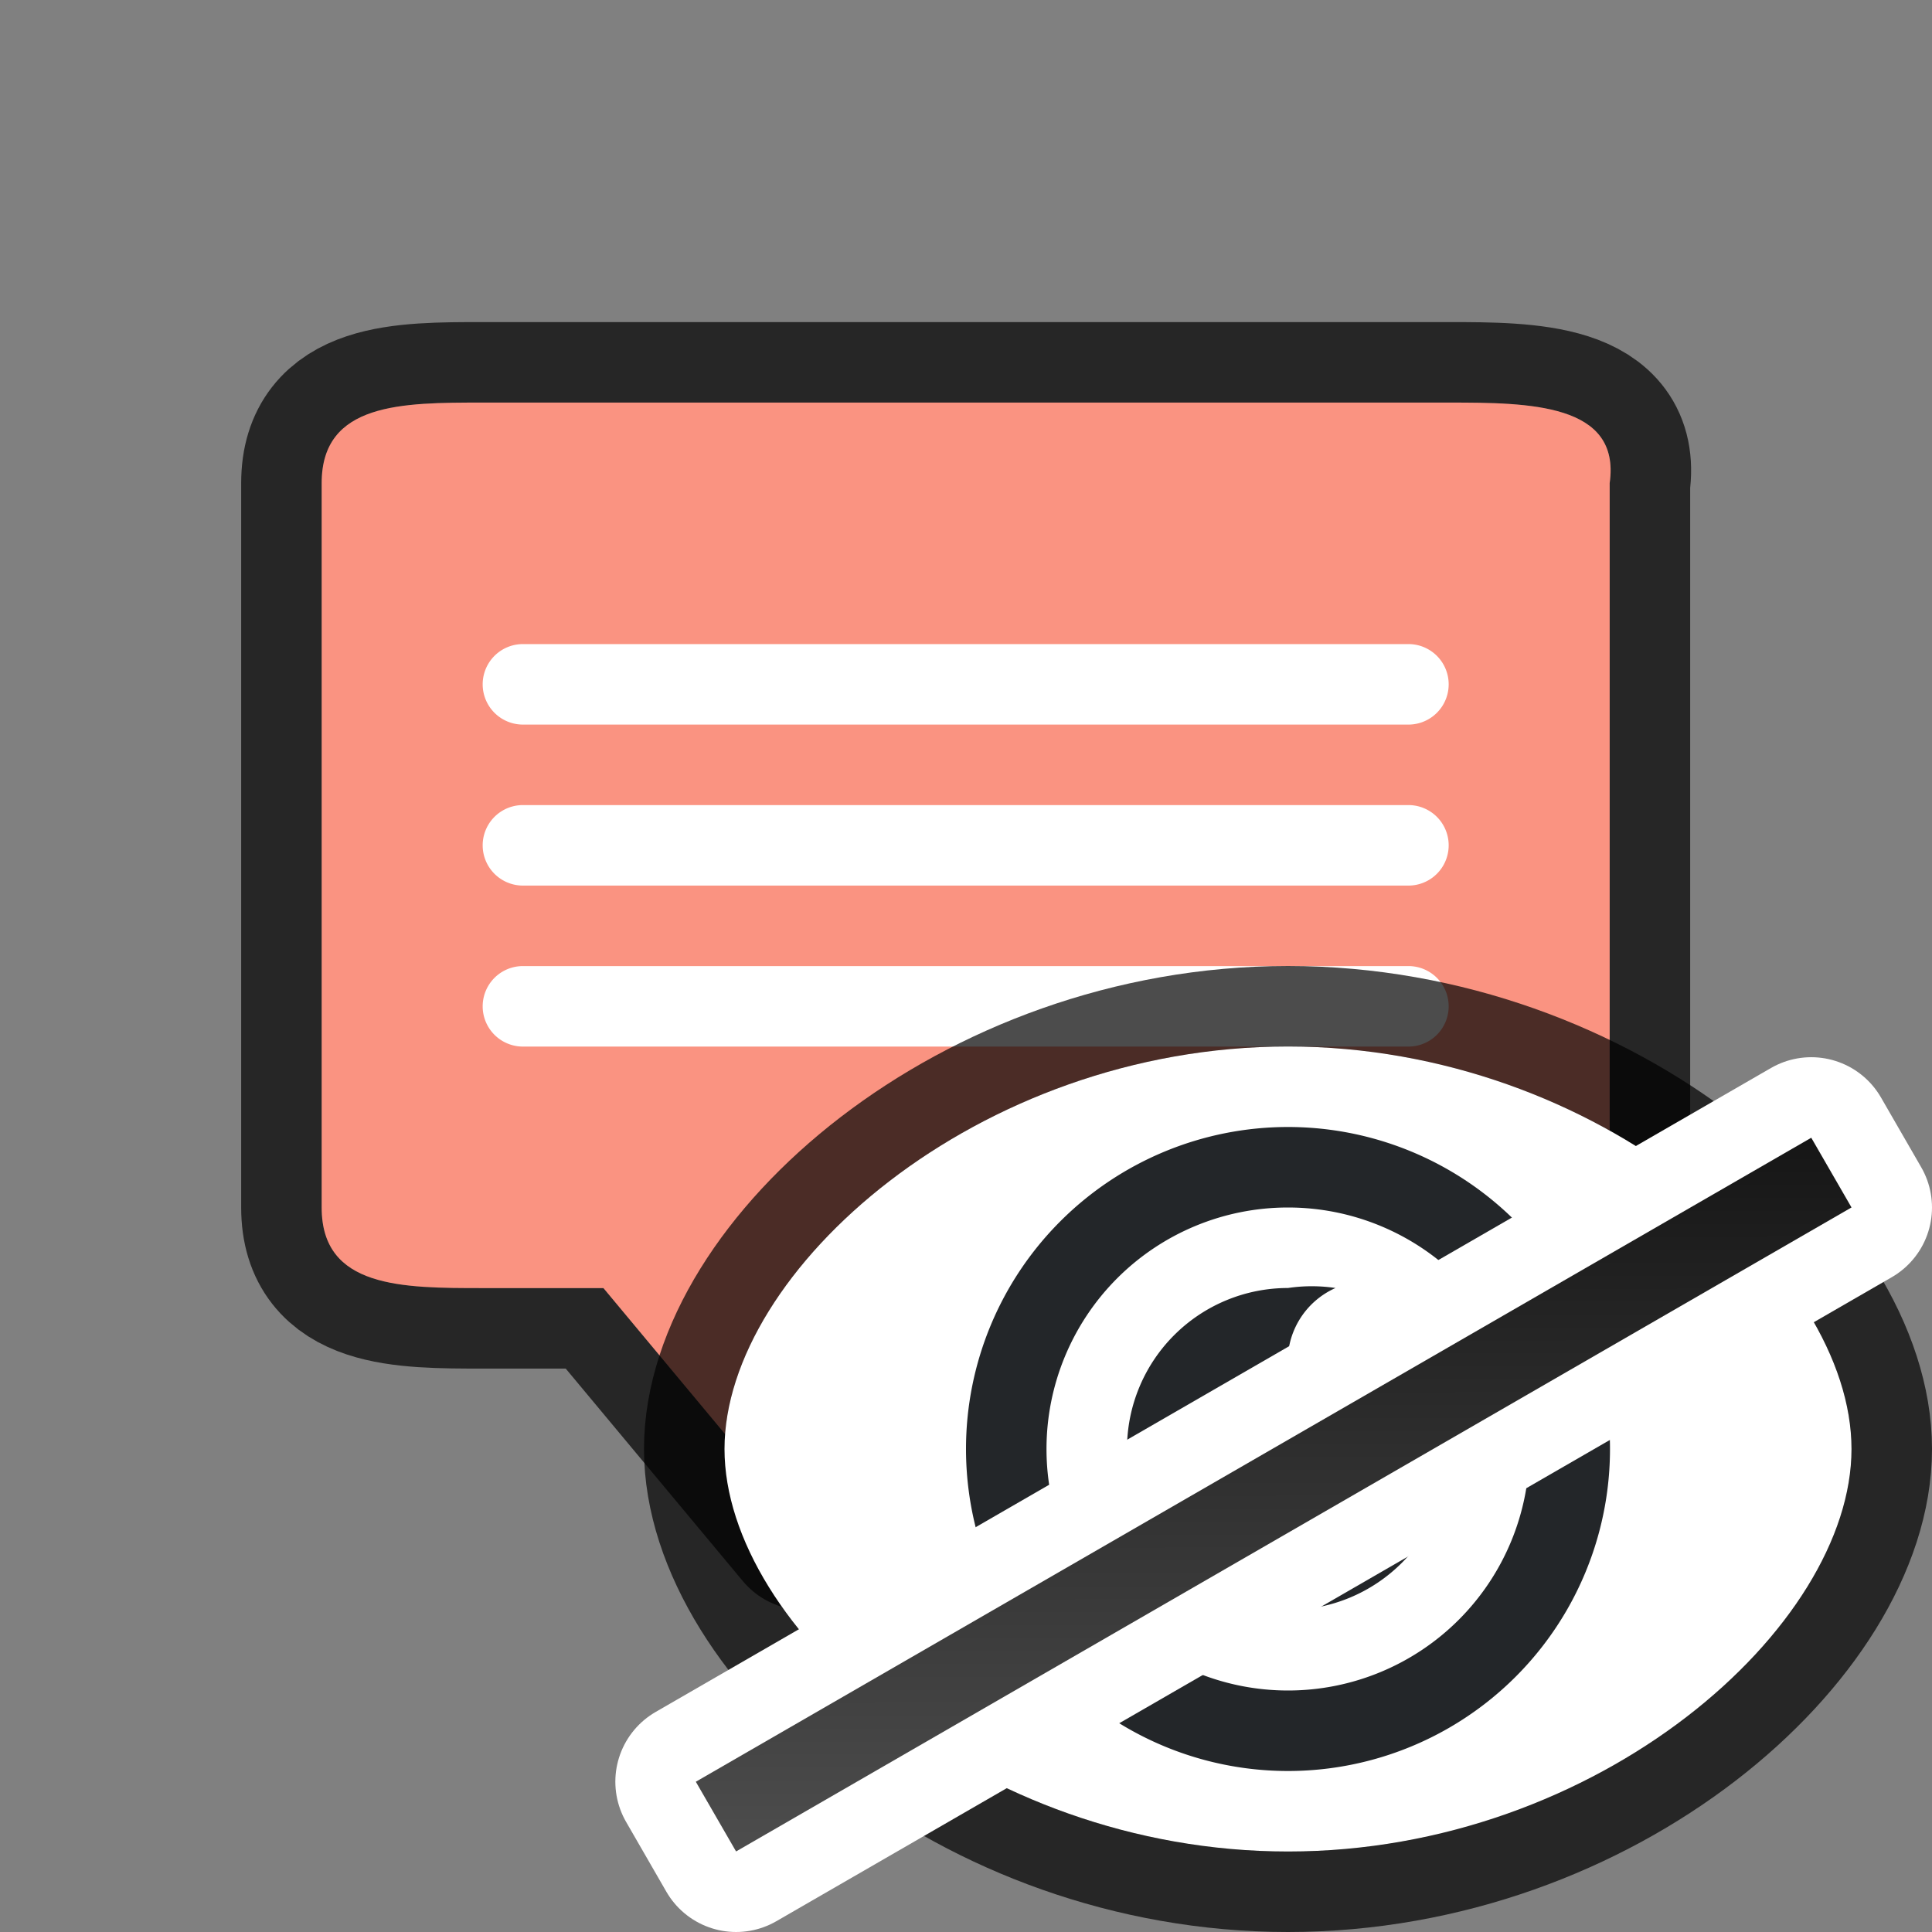 <svg xmlns="http://www.w3.org/2000/svg" xmlns:xlink="http://www.w3.org/1999/xlink" viewBox="0 0 24 24"><rect x="0" y="0" width="24" height="24" fill="#808080" stroke="none"/><defs><linearGradient xlink:href="#a" id="b" x1="7.722" y1="20.624" x2="3.222" y2="28.419" gradientUnits="userSpaceOnUse"/><linearGradient id="a"><stop offset="0" stop-color="#151515"/><stop offset="1" stop-color="#4d4d4d"/></linearGradient></defs><path d="M5.996 5.001h12c1 0 2.14.01 2 1v9c0 1-1 1-2 1h-8v3l-2.5-3h-1.5c-1 0-2 0-2-1v-9c0-1 1-1 2-1z" opacity=".7" fill="#fff" stroke="#000" stroke-width="2" stroke-linejoin="round"/><path d="M5.996 5.001h12c1 0 2.14.01 2 1v9c0 1-1 1-2 1h-8v3l-2.5-3h-1.5c-1 0-2 0-2-1v-9c0-1 1-1 2-1z" fill="#fa9381"/><path d="M6.496 10.001h11a.499.499 0 110 1h-11a.499.499 0 110-1zM6.496 12.001h11a.499.499 0 110 1h-11a.499.499 0 110-1zM6.496 8.001h11a.499.499 0 110 1h-11a.499.499 0 110-1z" fill="#fff"/><path d="M16 13c3.866 0 7 2.79 7 5s-3.134 5-7 5-7-2.79-7-5 3.134-5 7-5z" opacity=".7" stroke="#000" stroke-width="2" stroke-linecap="round" stroke-linejoin="round"/><path d="M16 13c3.866 0 7 2.79 7 5s-3.134 5-7 5-7-2.79-7-5 3.134-5 7-5z" fill="#fff"/><path d="M16 16a2 2 0 102 2 2 2 0 000-.588A1 1 0 0117 18a1 1 0 01-1-1 1 1 0 01.59-1 2 2 0 00-.59 0z" fill="#232629"/><path d="M16 14a4 4 0 00-4 4 4 4 0 004 4 4 4 0 004-4 4 4 0 00-4-4zm0 1a3 3 0 013 3 3 3 0 01-3 3 3 3 0 01-3-3 3 3 0 013-3z" fill="#232629"/><path fill-rule="evenodd" stroke="#fff" stroke-width="2" stroke-linejoin="round" d="M8.644 22.133l13.856-8L23 15 9.144 23z"/><path transform="rotate(-30)" fill="url(#b)" fill-rule="evenodd" d="M-3.581 23.49h16v1h-16z"/></svg>